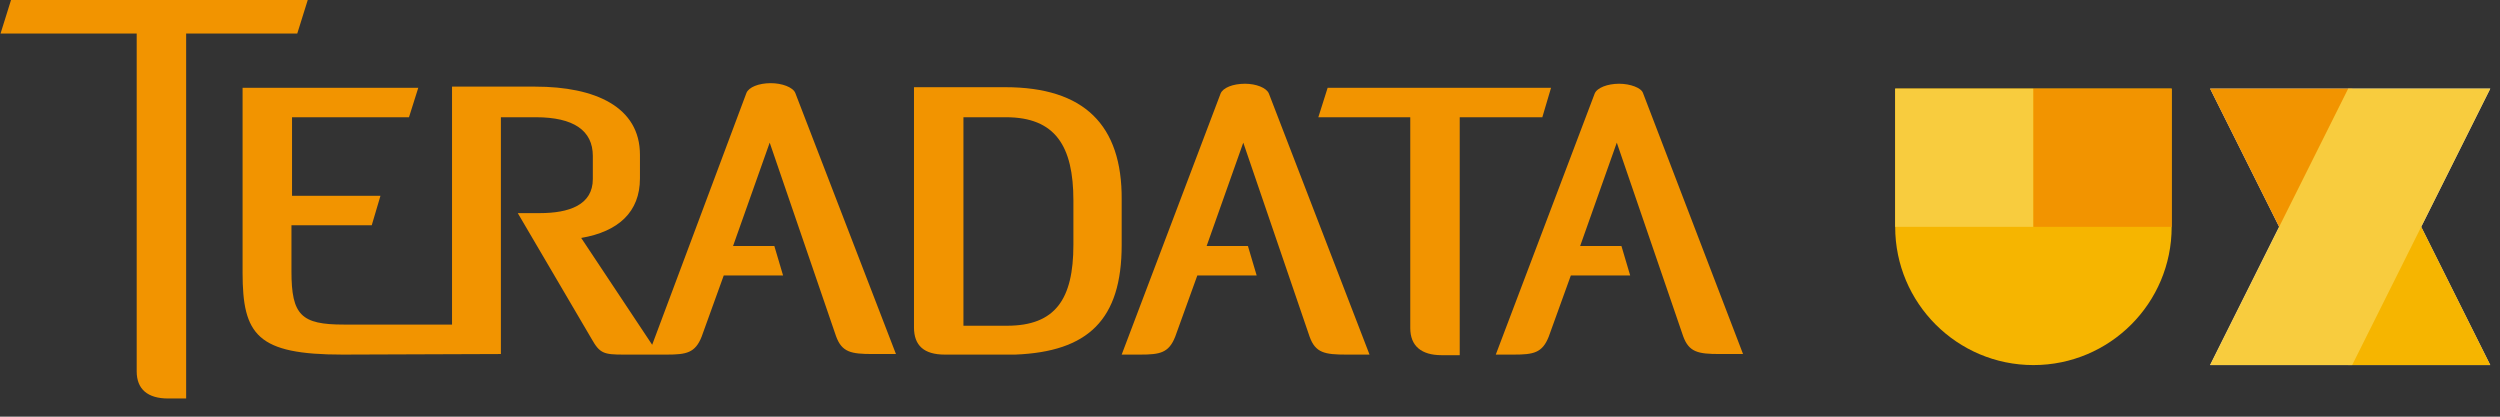 <?xml version="1.0" encoding="UTF-8" standalone="no"?>
<svg width="192px" height="32px" viewBox="0 0 192 32" version="1.1" xmlns="http://www.w3.org/2000/svg" xmlns:xlink="http://www.w3.org/1999/xlink">
    <rect x="0" y="0" width="192" height="32" fill="#333333" stroke="none"/>
    <!-- Generator: Sketch 3.8.3 (29802) - http://www.bohemiancoding.com/sketch -->
    <title>teradata-ux</title>
    <desc>Created with Sketch.</desc>
    <defs>
        <path d="M166.784,6.804 L166.784,17.424 C166.784,23.286 162.032,28.038 156.167,28.038 C150.304,28.038 145.55,23.277 145.55,17.424 L145.55,6.804 L166.784,6.804 Z" id="path-1"></path>
        <mask id="mask-2" maskContentUnits="userSpaceOnUse" maskUnits="objectBoundingBox" x="-2" y="-2" width="25.234" height="25.234">
            <rect x="143.55" y="4.804" width="25.234" height="25.234" fill="white"></rect>
            <use xlink:href="#path-1" fill="black"></use>
        </mask>
        <path d="M185.949,17.421 L191.253,6.804 L180.493,6.804 L169.733,6.804 L175.037,17.421 L169.733,28.038 L180.493,28.038 L191.253,28.038 L185.949,17.421 Z" id="path-3"></path>
        <mask id="mask-4" maskContentUnits="userSpaceOnUse" maskUnits="objectBoundingBox" x="-2" y="-2" width="25.52" height="25.234">
            <rect x="167.733" y="4.804" width="25.52" height="25.234" fill="white"></rect>
            <use xlink:href="#path-3" fill="black"></use>
        </mask>
    </defs>
    <g id="Page-1" stroke="none" stroke-width="1" fill="none" fill-rule="evenodd">
        <g id="teradata-ux">
            <path d="M77.209,6.697 L70.194,6.697 L70.194,25.149 C70.194,26.524 70.953,27.233 72.562,27.233 L77.209,27.233 L77.968,27.233 C83.554,27.012 86.145,24.572 86.145,18.806 L86.145,15.346 C86.19,9.58 83.241,6.697 77.209,6.697 L77.209,6.697 Z M82.437,18.806 C82.437,22.975 81.052,25.016 77.343,25.016 L73.992,25.016 L73.992,9.004 L77.254,9.004 C81.052,9.004 82.437,11.222 82.437,15.391 L82.437,18.806 L82.437,18.806 Z" id="Shape" fill="#F29400"></path>
            <path d="M124.349,6.431 C123.455,6.431 122.651,6.742 122.472,7.185 L114.876,27.233 L116.261,27.233 C117.78,27.233 118.451,27.1 118.942,25.858 L120.64,21.157 L125.198,21.157 L124.527,18.895 L121.355,18.895 L124.17,10.955 L129.264,25.814 C129.711,27.056 130.425,27.189 132.079,27.189 L133.866,27.189 L126.181,7.141 C126.047,6.742 125.198,6.431 124.349,6.431 L124.349,6.431 Z" id="Shape" fill="#F29400"></path>
            <path d="M10.498,28.52 C10.498,29.895 11.347,30.604 12.911,30.604 L14.296,30.604 L14.296,2.573 L22.831,2.573 L23.635,0 L0.847,0 L0.043,2.573 L10.498,2.573 L10.498,28.52 L10.498,28.52 Z" id="Shape" fill="#F29400"></path>
            <path d="M31.41,9.004 L32.124,6.742 L18.63,6.742 L18.63,20.935 C18.63,25.725 19.748,27.233 26.316,27.233 L38.469,27.189 L38.469,9.004 L41.15,9.004 C44.055,9.004 45.529,10.024 45.529,11.976 L45.529,13.75 C45.529,15.746 43.697,16.367 41.463,16.367 L39.765,16.367 L45.44,26.036 C46.065,27.145 46.378,27.233 47.897,27.233 L51.204,27.233 C52.723,27.233 53.393,27.1 53.885,25.858 L55.583,21.157 L60.14,21.157 L59.47,18.895 L56.298,18.895 L59.113,10.955 L64.206,25.814 C64.653,27.056 65.368,27.189 67.021,27.189 L68.809,27.189 L61.079,7.141 C60.9,6.697 60.051,6.387 59.202,6.387 C58.264,6.387 57.504,6.697 57.325,7.141 L50.087,26.479 L44.636,18.274 C47.495,17.786 49.148,16.278 49.148,13.705 L49.148,11.887 C49.148,8.205 45.708,6.653 41.106,6.653 L34.716,6.653 L34.716,24.927 L26.405,24.927 C23.143,24.927 22.384,24.217 22.384,20.846 L22.384,17.298 L28.55,17.298 L29.22,15.036 L22.428,15.036 L22.428,9.004 L31.41,9.004 L31.41,9.004 Z" id="Shape" fill="#F29400"></path>
            <path d="M110.721,27.278 L112.106,27.278 L112.106,9.004 L118.451,9.004 L119.121,6.742 L101.963,6.742 L101.248,9.004 L108.308,9.004 L108.308,25.193 C108.308,26.568 109.157,27.278 110.721,27.278 L110.721,27.278 Z" id="Shape" fill="#F29400"></path>
            <path d="M95.618,6.431 C94.68,6.431 93.92,6.742 93.741,7.185 L86.145,27.233 L87.575,27.233 C89.094,27.233 89.765,27.1 90.256,25.858 L91.954,21.157 L96.512,21.157 L95.841,18.895 L92.669,18.895 L95.484,10.955 L100.578,25.858 C101.025,27.1 101.739,27.233 103.393,27.233 L105.18,27.233 L97.45,7.185 C97.271,6.742 96.467,6.431 95.618,6.431 L95.618,6.431 Z" id="Shape" fill="#F29400"></path>
            <g id="Combined-Shape">
                <use fill="#F6B500" fill-rule="evenodd" xlink:href="#path-1"></use>
                <use stroke="#FFFFFF" mask="url(#mask-2)" stroke-width="4" xlink:href="#path-1"></use>
            </g>
            <g id="Combined-Shape">
                <use fill="#D8D8D8" fill-rule="evenodd" xlink:href="#path-3"></use>
                <use stroke="#FFFFFF" mask="url(#mask-4)" stroke-width="4" xlink:href="#path-3"></use>
            </g>
            <path d="M177.988,23.327 L169.733,6.804 L180.645,6.804 L183.253,12.025 L177.988,23.327 Z" id="Combined-Shape" fill="#F29400"></path>
            <path d="M177.988,23.327 L180.342,28.038 L191.253,28.038 L183.253,12.025 L177.988,23.327 Z" id="Combined-Shape" fill="#F6B500"></path>
            <polygon id="Rectangle-9" fill="#F8CC3E" points="191.253 6.804 180.645 28.038 169.733 28.038 180.342 6.804"></polygon>
            <rect id="Rectangle-7" fill="#F8CC3E" x="145.55" y="6.804" width="10.617" height="10.617"></rect>
            <rect id="Rectangle-7-Copy" fill="#F29400" x="156.167" y="6.804" width="10.617" height="10.617"></rect>
        </g>
    </g>
</svg>
